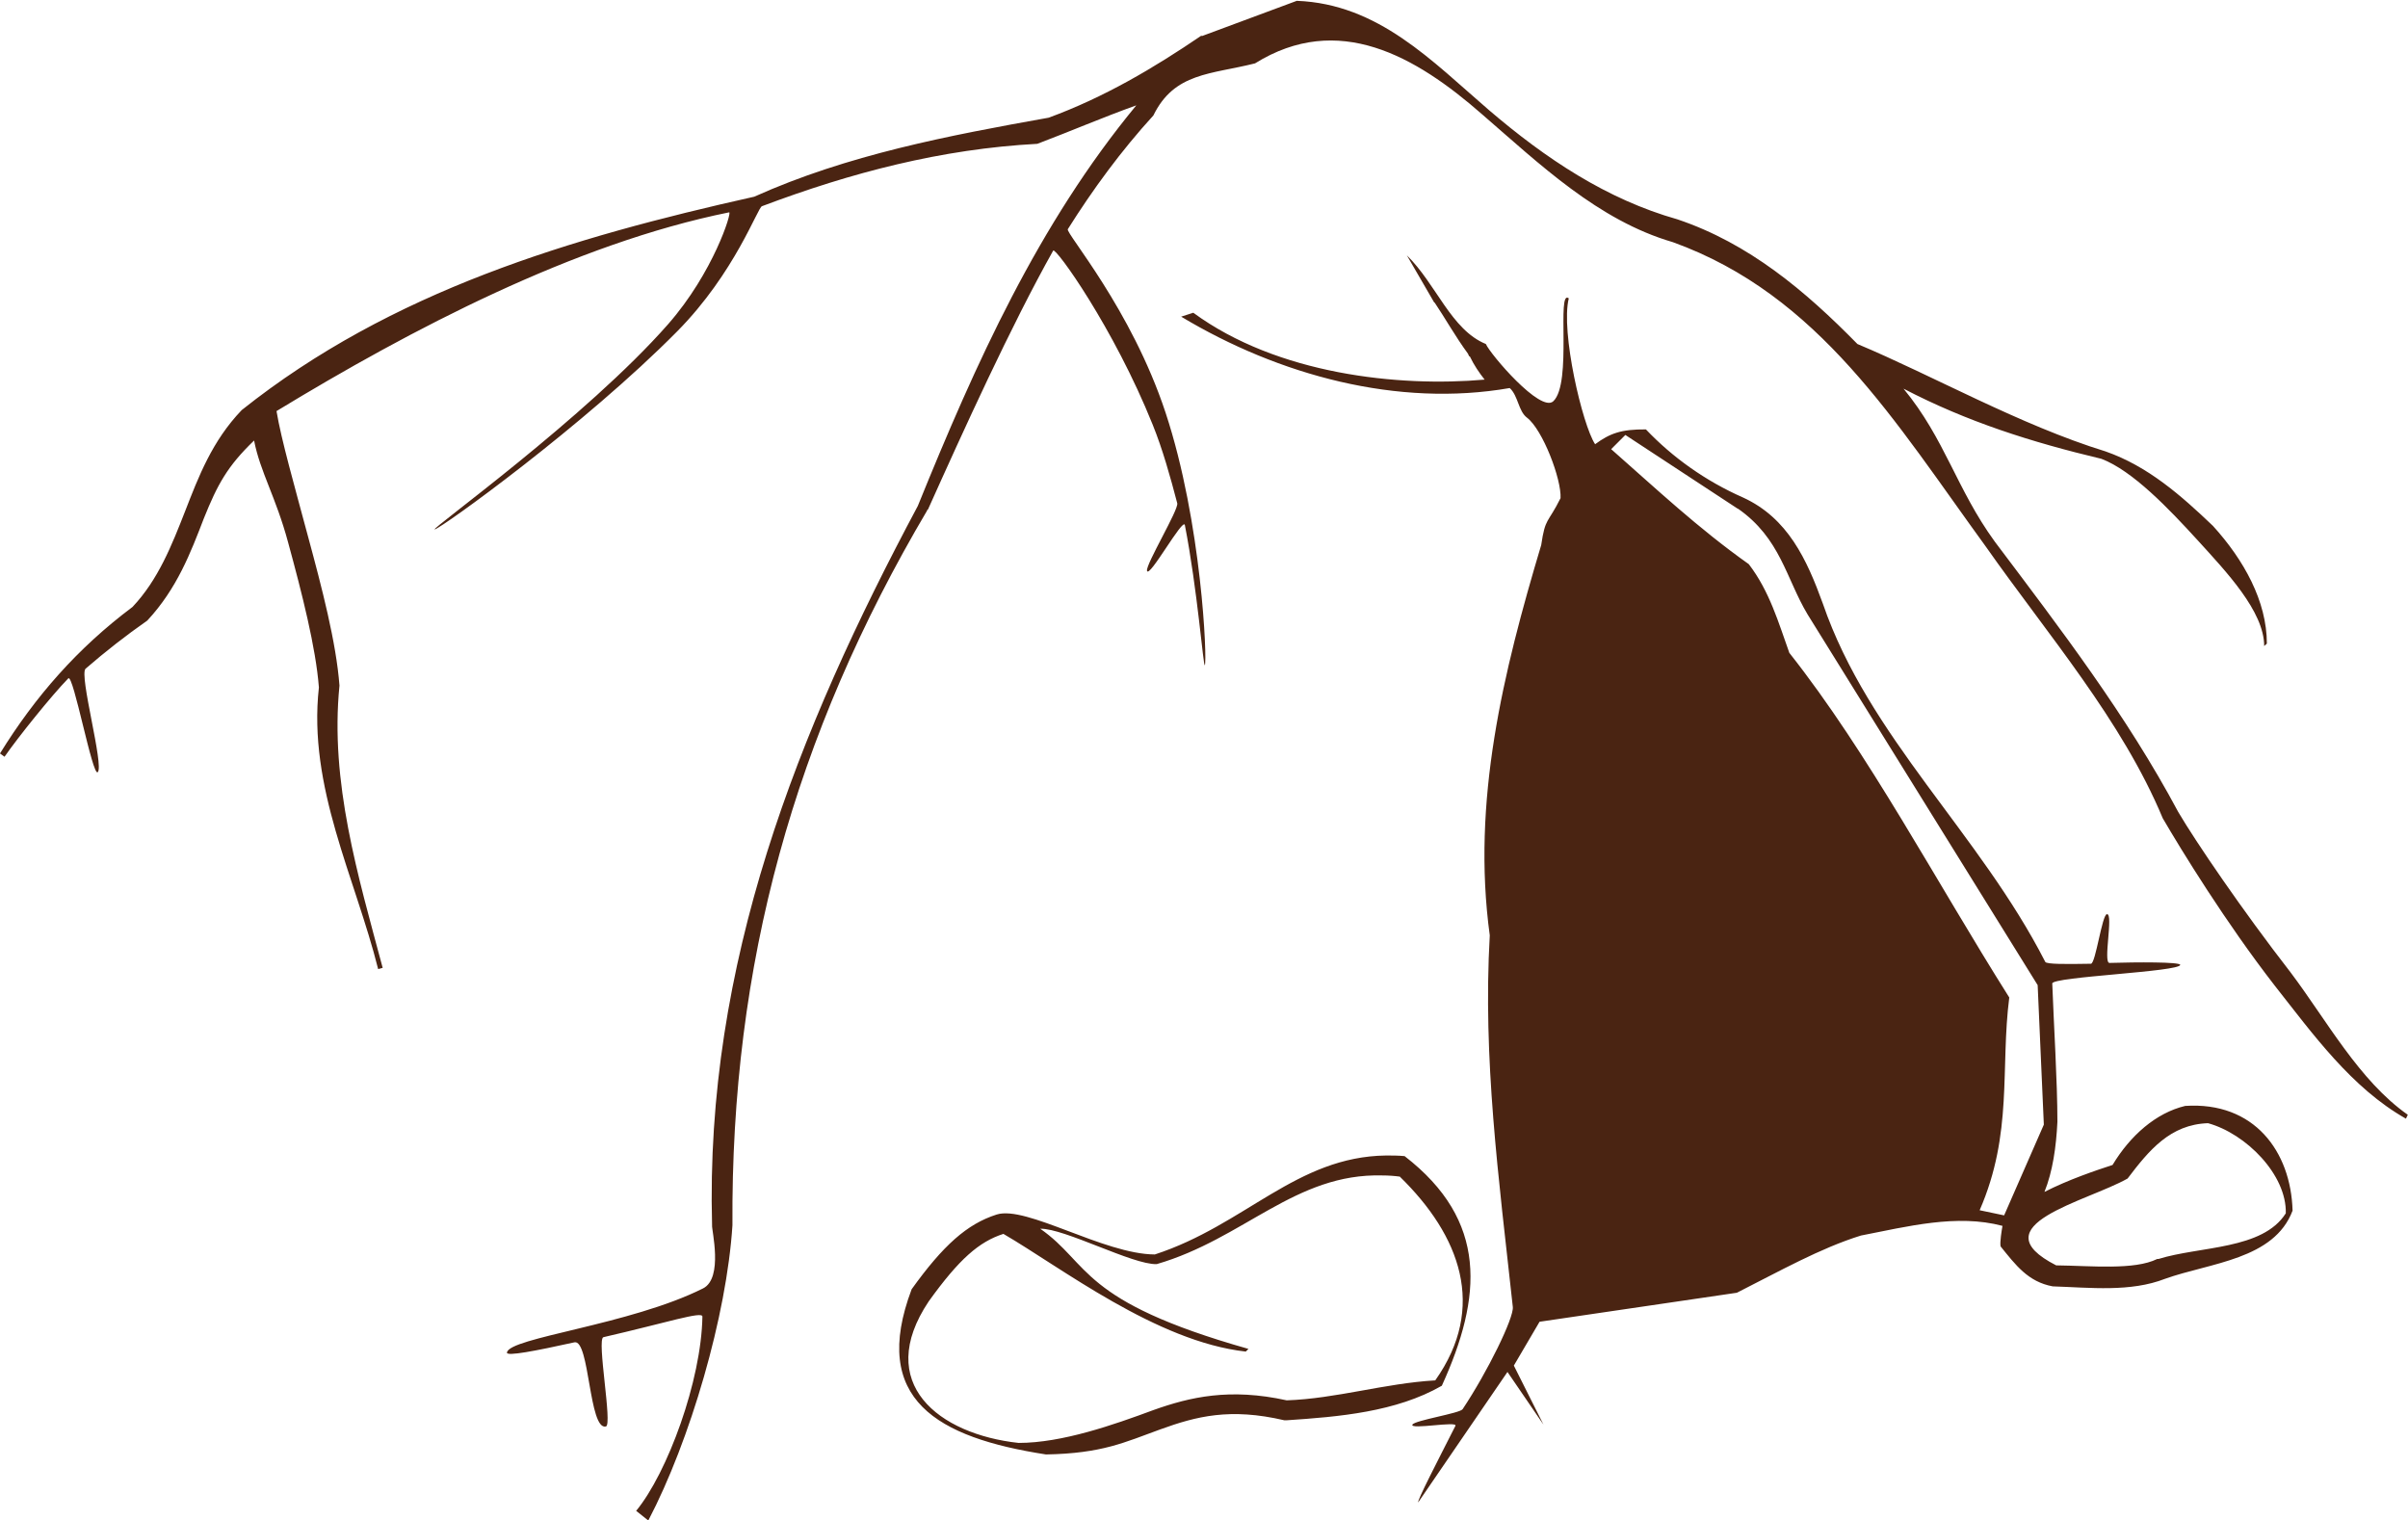 <?xml version="1.0" encoding="UTF-8"?>
<svg id="Layer_2" data-name="Layer 2" xmlns="http://www.w3.org/2000/svg" viewBox="0 0 117.04 73.88">
  <defs>
    <style>
      .cls-1 {
        fill: #4a2412;
        fill-rule: evenodd;
      }
    </style>
  </defs>
  <g id="Layer_2-2" data-name="Layer 2">
    <g id="layer1">
      <path id="path2308" class="cls-1" d="M58.41,1.72c-2.35,1.6-4.76,3.02-7.44,4-4.87,.87-9.77,1.8-14.31,3.84-8.91,1.99-17.64,4.58-24.91,10.37-1.44,1.5-2.1,3.24-2.75,4.91-.65,1.66-1.31,3.34-2.56,4.66-2.67,2-4.72,4.34-6.44,7.12l.22,.16c.65-.94,2.29-2.98,3.1-3.81,.24-.25,1.18,4.8,1.43,4.56,.32-.3-.92-4.74-.59-5.03,.97-.84,1.97-1.62,3-2.34,1.45-1.56,2.11-3.31,2.75-4.97,.66-1.64,1.14-2.53,2.44-3.78,.29,1.51,1.06,2.75,1.65,4.94,.68,2.49,1.35,5.12,1.5,7.06-.54,4.85,1.76,9.22,2.88,13.69l.22-.06c-1.2-4.49-2.57-9.02-2.1-13.72-.16-2.1-.85-4.74-1.53-7.25-.65-2.43-1.3-4.7-1.53-6.09,6.53-3.97,14.48-8.14,22-9.66,.15-.03-.76,2.92-2.97,5.44-3.97,4.52-11.62,10.01-11.34,9.97,.31-.05,7.28-5.07,11.78-9.62,2.83-2.86,3.93-6.07,4.13-6.09,4.33-1.63,8.71-2.78,13.38-3.03,1.61-.61,3.19-1.29,4.81-1.87-4.78,5.79-7.8,12.52-10.62,19.47-5.86,10.97-10.35,22.27-10,34.97-.03,.19,.56,2.56-.44,3.06-3.55,1.78-9.45,2.39-9.53,3.12-.02,.19,1.38-.08,3.28-.5,.74-.16,.7,4.29,1.53,4.09,.33-.07-.46-4.26-.12-4.34,3.09-.71,4.82-1.28,4.81-1-.05,3.11-1.7,7.6-3.22,9.44l.59,.47c2.03-3.87,3.81-9.95,4.09-14.35-.08-12.68,3-23.8,9.47-34.75v-.03h.03c1.72-3.83,4.04-8.94,6.09-12.59,.11-.19,2.94,3.74,4.84,8.47,.48,1.19,.85,2.51,1.19,3.81,.08,.3-1.54,2.98-1.47,3.28,.09,.41,1.76-2.62,1.84-2.22,.61,3.12,.9,6.93,.97,6.81,.12-.19-.14-6.93-1.91-12.28-1.67-5.05-4.86-8.72-4.75-8.91,1.22-1.94,2.59-3.81,4.16-5.53,1.02-2.09,2.8-1.99,4.94-2.53,4.05-2.52,7.81-.35,11.03,2.47,2.8,2.42,5.64,5.16,9.28,6.22,7.12,2.57,10.81,8.75,15.22,14.81,3.01,4.28,6.6,8.42,8.59,13.19,.91,1.56,3.05,5.05,5.44,8.13,1.86,2.36,3.73,4.97,6.38,6.47l.09-.19c-2.36-1.65-3.95-4.6-5.69-6.91-2.36-3.04-4.61-6.35-5.47-7.81-2.51-4.7-5.71-8.88-8.91-13.13-1.87-2.57-2.42-4.99-4.44-7.44,3.09,1.61,6.22,2.6,9.62,3.41,1.52,.58,3.28,2.43,4.66,3.94,1.39,1.53,3.25,3.47,3.25,5.16l.13-.12c0-2.06-1.12-4.07-2.62-5.72-1.55-1.48-3.16-2.9-5.22-3.62-4.13-1.27-8.43-3.7-12.06-5.22-2.53-2.58-5.27-4.89-8.75-6.06-3.43-.97-6.39-2.94-9.16-5.31-2.77-2.38-5.37-5.16-9.34-5.31,0,0-4.63,1.72-4.63,1.72Zm11.31,12.97c.5,.74,1.02,1.67,1.63,2.5,.02,.04,.04,.08,.06,.13h.03c.2,.42,.45,.79,.72,1.13-4.17,.37-10.07-.25-14.16-3.25l-.59,.19c4.75,2.85,10.52,4.42,15.97,3.47,.41,.37,.42,1.13,.84,1.44,.77,.59,1.68,3,1.63,3.91-.62,1.25-.74,.92-.94,2.28-1.85,6.18-3.39,12.46-2.5,18.97-.34,6,.42,11.67,1.12,18.06,.06,.52-1.22,3.14-2.44,4.97-.13,.2-2.33,.54-2.44,.75-.13,.26,2.22-.19,2.09,.06-.84,1.66-1.86,3.62-1.81,3.72l4.34-6.34,1.75,2.56-1.44-2.87,1.25-2.13,9.59-1.41c2.08-1.05,4.04-2.16,6.03-2.78,2.26-.44,4.66-1.06,6.88-.47-.03,.18-.14,.81-.09,1,.72,.89,1.33,1.72,2.53,1.94,1.83,.06,3.78,.29,5.47-.37,2.19-.78,5.29-.93,6.19-3.31-.08-2.88-1.87-5.31-5.22-5.09-1.42,.34-2.67,1.44-3.53,2.87-.83,.27-2.16,.72-3.31,1.31,.4-.99,.57-2.18,.63-3.41,0-1.94-.18-4.79-.25-6.72-.01-.33,6.24-.57,6.22-.91-.06-.14-2.07-.13-3.44-.09-.32,0,.2-2.38-.12-2.37-.24,0-.55,2.4-.78,2.41-1.18,.02-2.16,.03-2.22-.09-3.2-6.26-8.58-10.92-10.81-17.41-.78-2.15-1.7-4.16-3.88-5.16-1.82-.8-3.44-1.96-4.72-3.31-1.2-.01-1.75,.19-2.47,.72-.62-.94-1.68-5.47-1.28-7.09-.61-.48,.18,4.11-.75,5-.62,.59-3.07-2.29-3.28-2.78-1.69-.69-2.41-2.91-3.84-4.31,0,0,1.34,2.31,1.34,2.31Zm14.75,10.03c2.07,1.44,2.34,3.39,3.38,5.13l11.19,18.03,.3,6.78-1.93,4.41-1.19-.25c1.63-3.74,1-6.91,1.44-10.34-3.55-5.62-6.84-11.88-10.69-16.75-.53-1.48-.96-2.99-1.97-4.31-2.47-1.75-4.53-3.69-6.69-5.59l.69-.69,5.47,3.59Zm26.63,34.25c-1.13,1.78-4.17,1.59-6.19,2.22h-.06c-1.11,.55-3.2,.33-4.91,.31-3.81-1.95,1.49-3.1,3.47-4.22,1.04-1.37,2.07-2.63,3.91-2.69,1.85,.51,3.83,2.51,3.78,4.38Zm-43.72-2.81c-4.37,.05-6.86,3.38-11.25,4.81-2.48-.01-6.25-2.4-7.69-1.94-1.44,.46-2.6,1.5-4.13,3.63-2.02,5.36,1.24,7.21,6.53,8.03,2.74-.05,3.82-.59,5.56-1.22s3.38-1.06,6.03-.44h.06s.03,0,.03,0c2.55-.17,5.33-.4,7.56-1.68,1.97-4.33,2.25-8.02-1.81-11.16-.31-.03-.61-.03-.91-.03h0Zm.66,1.03c2.93,2.86,4.24,6.34,1.72,9.9-2.44,.14-4.83,.89-7.22,.97-2.77-.61-4.7-.16-6.47,.47-1.94,.72-4.45,1.6-6.56,1.6-3.88-.42-7.04-2.89-4.37-6.88,1.48-2.06,2.45-2.9,3.63-3.28,2.79,1.62,7.44,5.24,11.78,5.72l.13-.13c-8.24-2.33-7.68-4.14-10.12-5.84,1.17-.03,4.5,1.76,5.66,1.72,4.24-1.23,6.74-4.43,10.97-4.31,.28,0,.58,.02,.87,.06Z"/>
    </g>
  </g>
</svg>